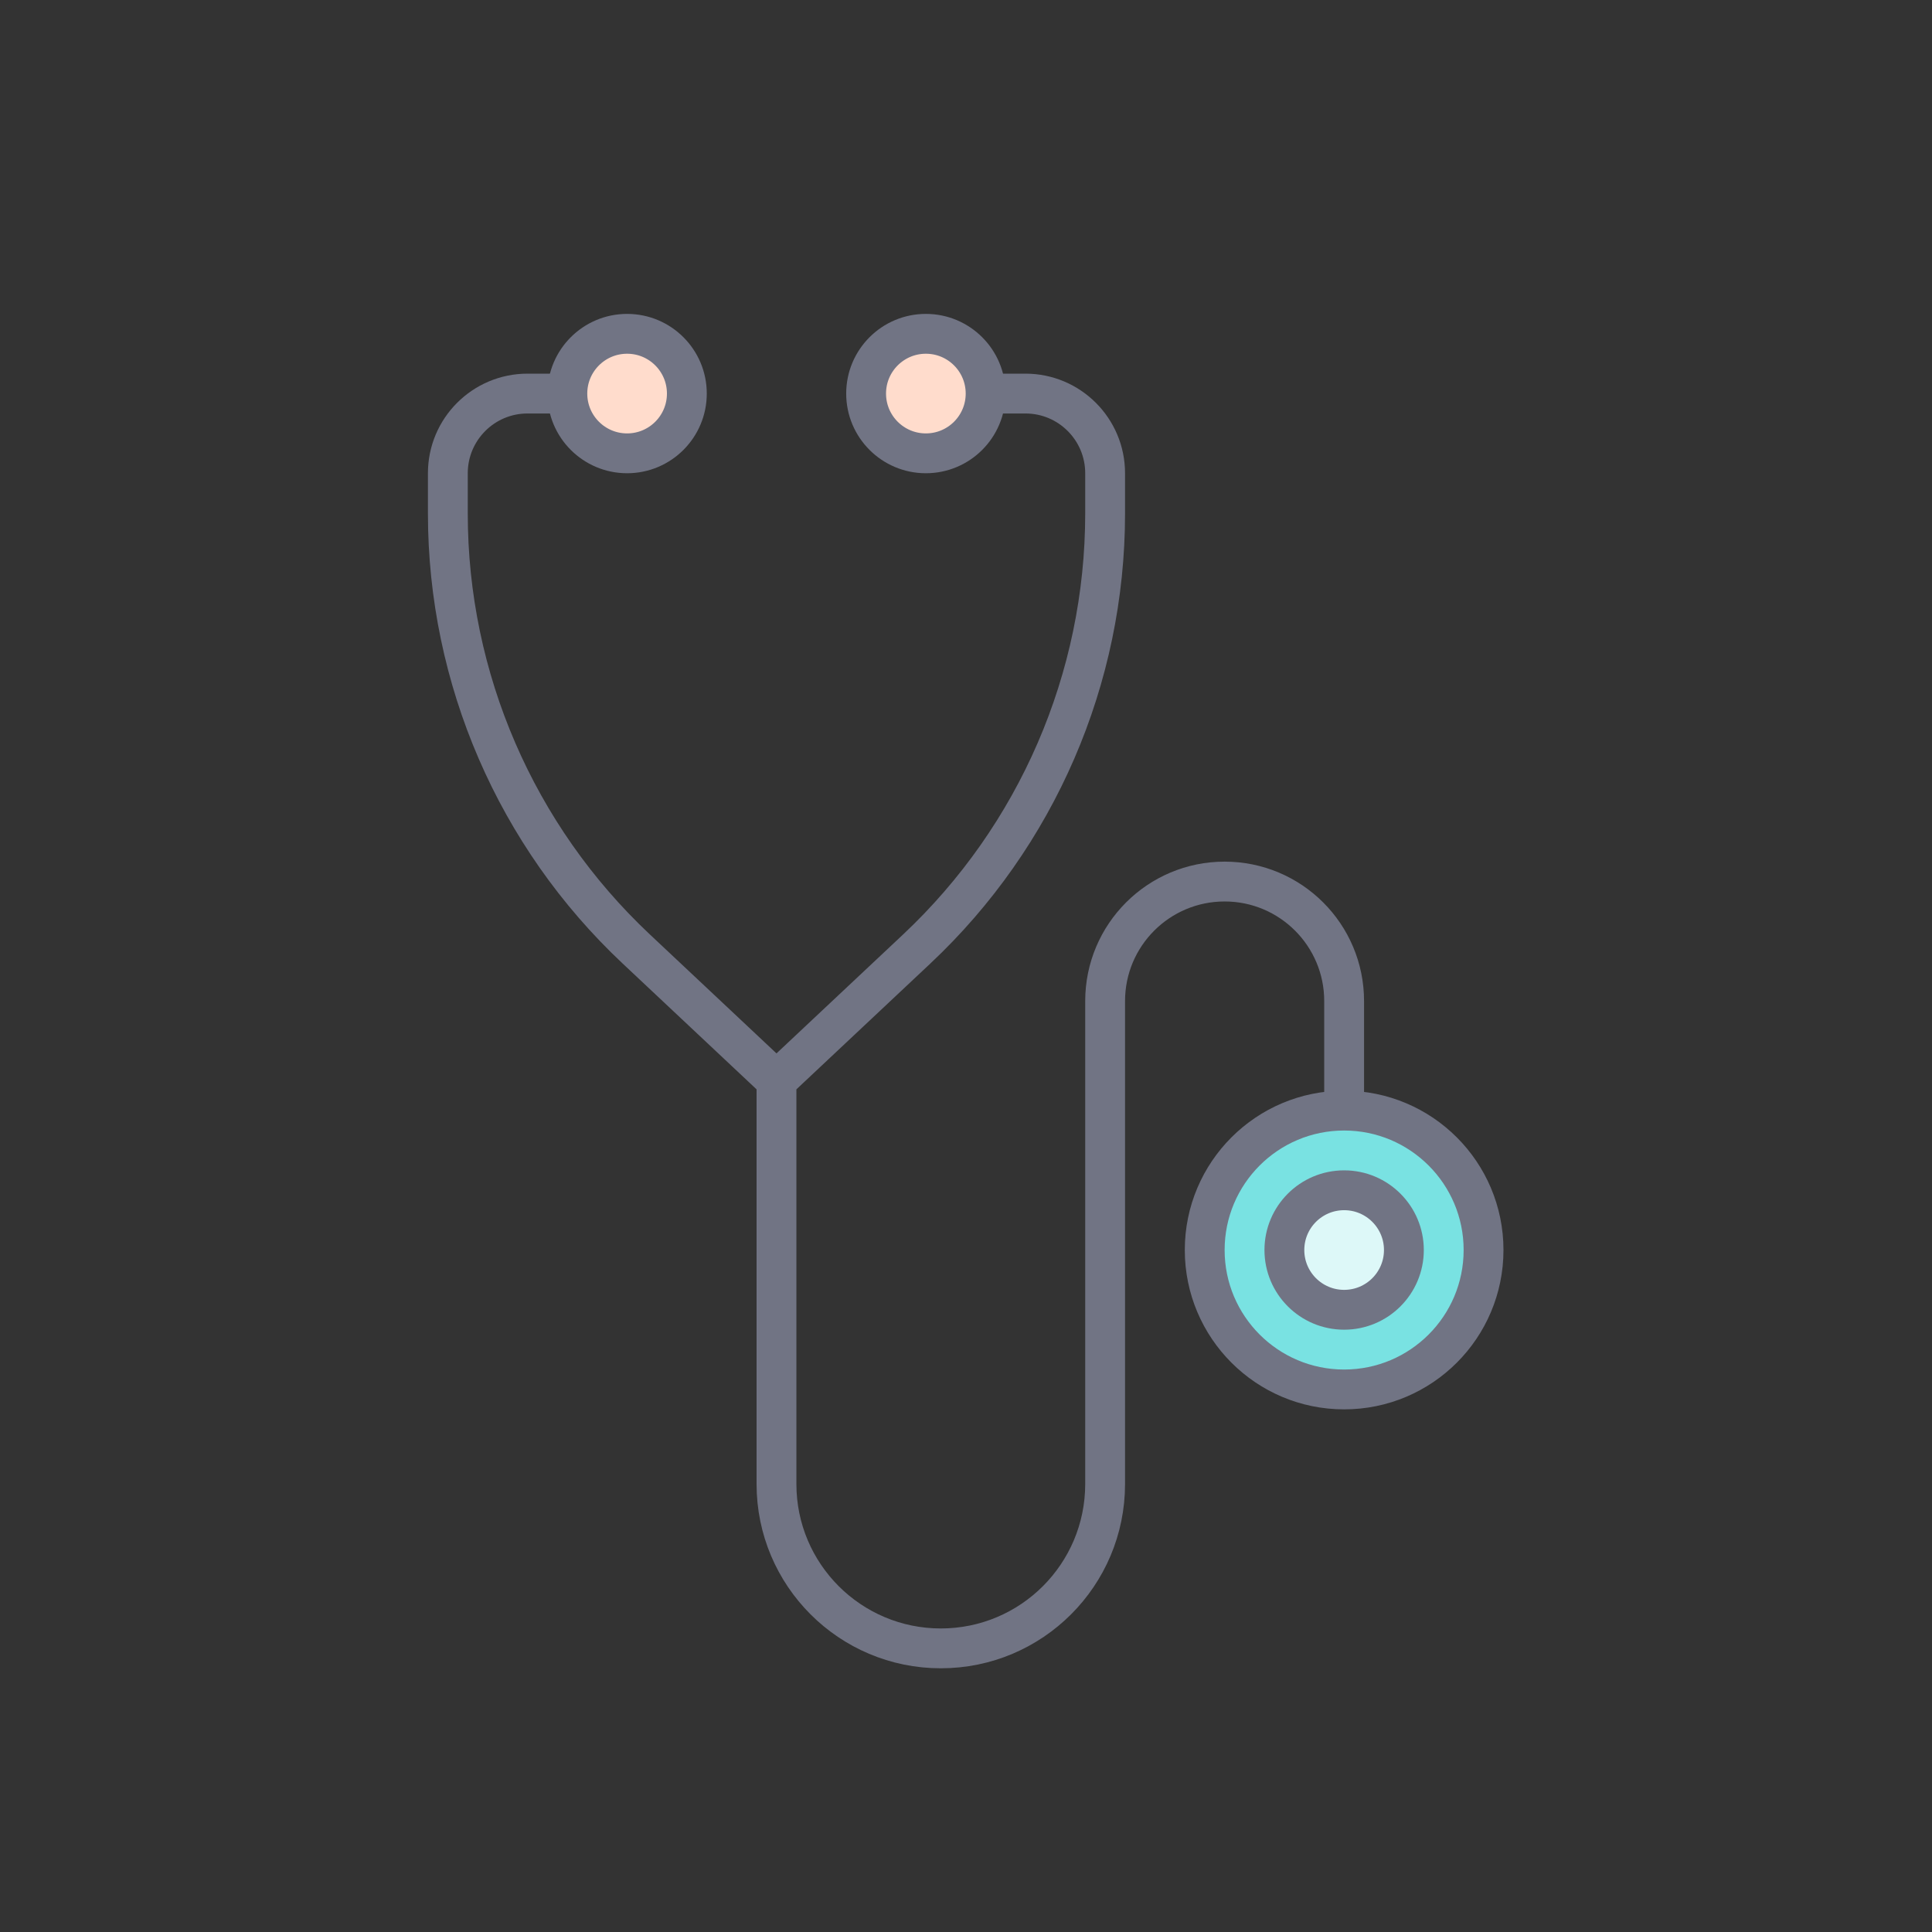 <svg width="97" height="97" viewBox="0 0 97 97" fill="none" xmlns="http://www.w3.org/2000/svg">
<rect x="0" y="0" width="97" height="97" fill="#333333" stroke="none"/>
<path d="M29.485 19.76H26.485C24.276 19.76 22.485 21.551 22.485 23.76V25.781C22.485 34.062 25.909 41.976 31.945 47.646L38.985 54.26M38.985 54.26L46.026 47.646C52.062 41.976 55.485 34.062 55.485 25.781V23.76C55.485 21.551 53.694 19.76 51.485 19.76H48.485M38.985 54.26V74.51C38.985 79.066 42.679 82.76 47.235 82.76V82.76C51.792 82.76 55.485 79.066 55.485 74.51V50.26C55.485 46.946 58.172 44.26 61.485 44.26V44.26C64.799 44.26 67.485 46.946 67.485 50.26V56.26" stroke="#717484" stroke-width="2"/>
<circle cx="67.485" cy="62.76" r="7" fill="#79E2E2" stroke="#717484" stroke-width="2"/>
<circle cx="67.485" cy="62.76" r="3" fill="#DDF8F8" stroke="#717484" stroke-width="2"/>
<circle cx="31.485" cy="19.76" r="3" fill="#FFDCCC" stroke="#717484" stroke-width="2"/>
<circle cx="46.485" cy="19.76" r="3" fill="#FFDCCC" stroke="#717484" stroke-width="2"/>
</svg>
